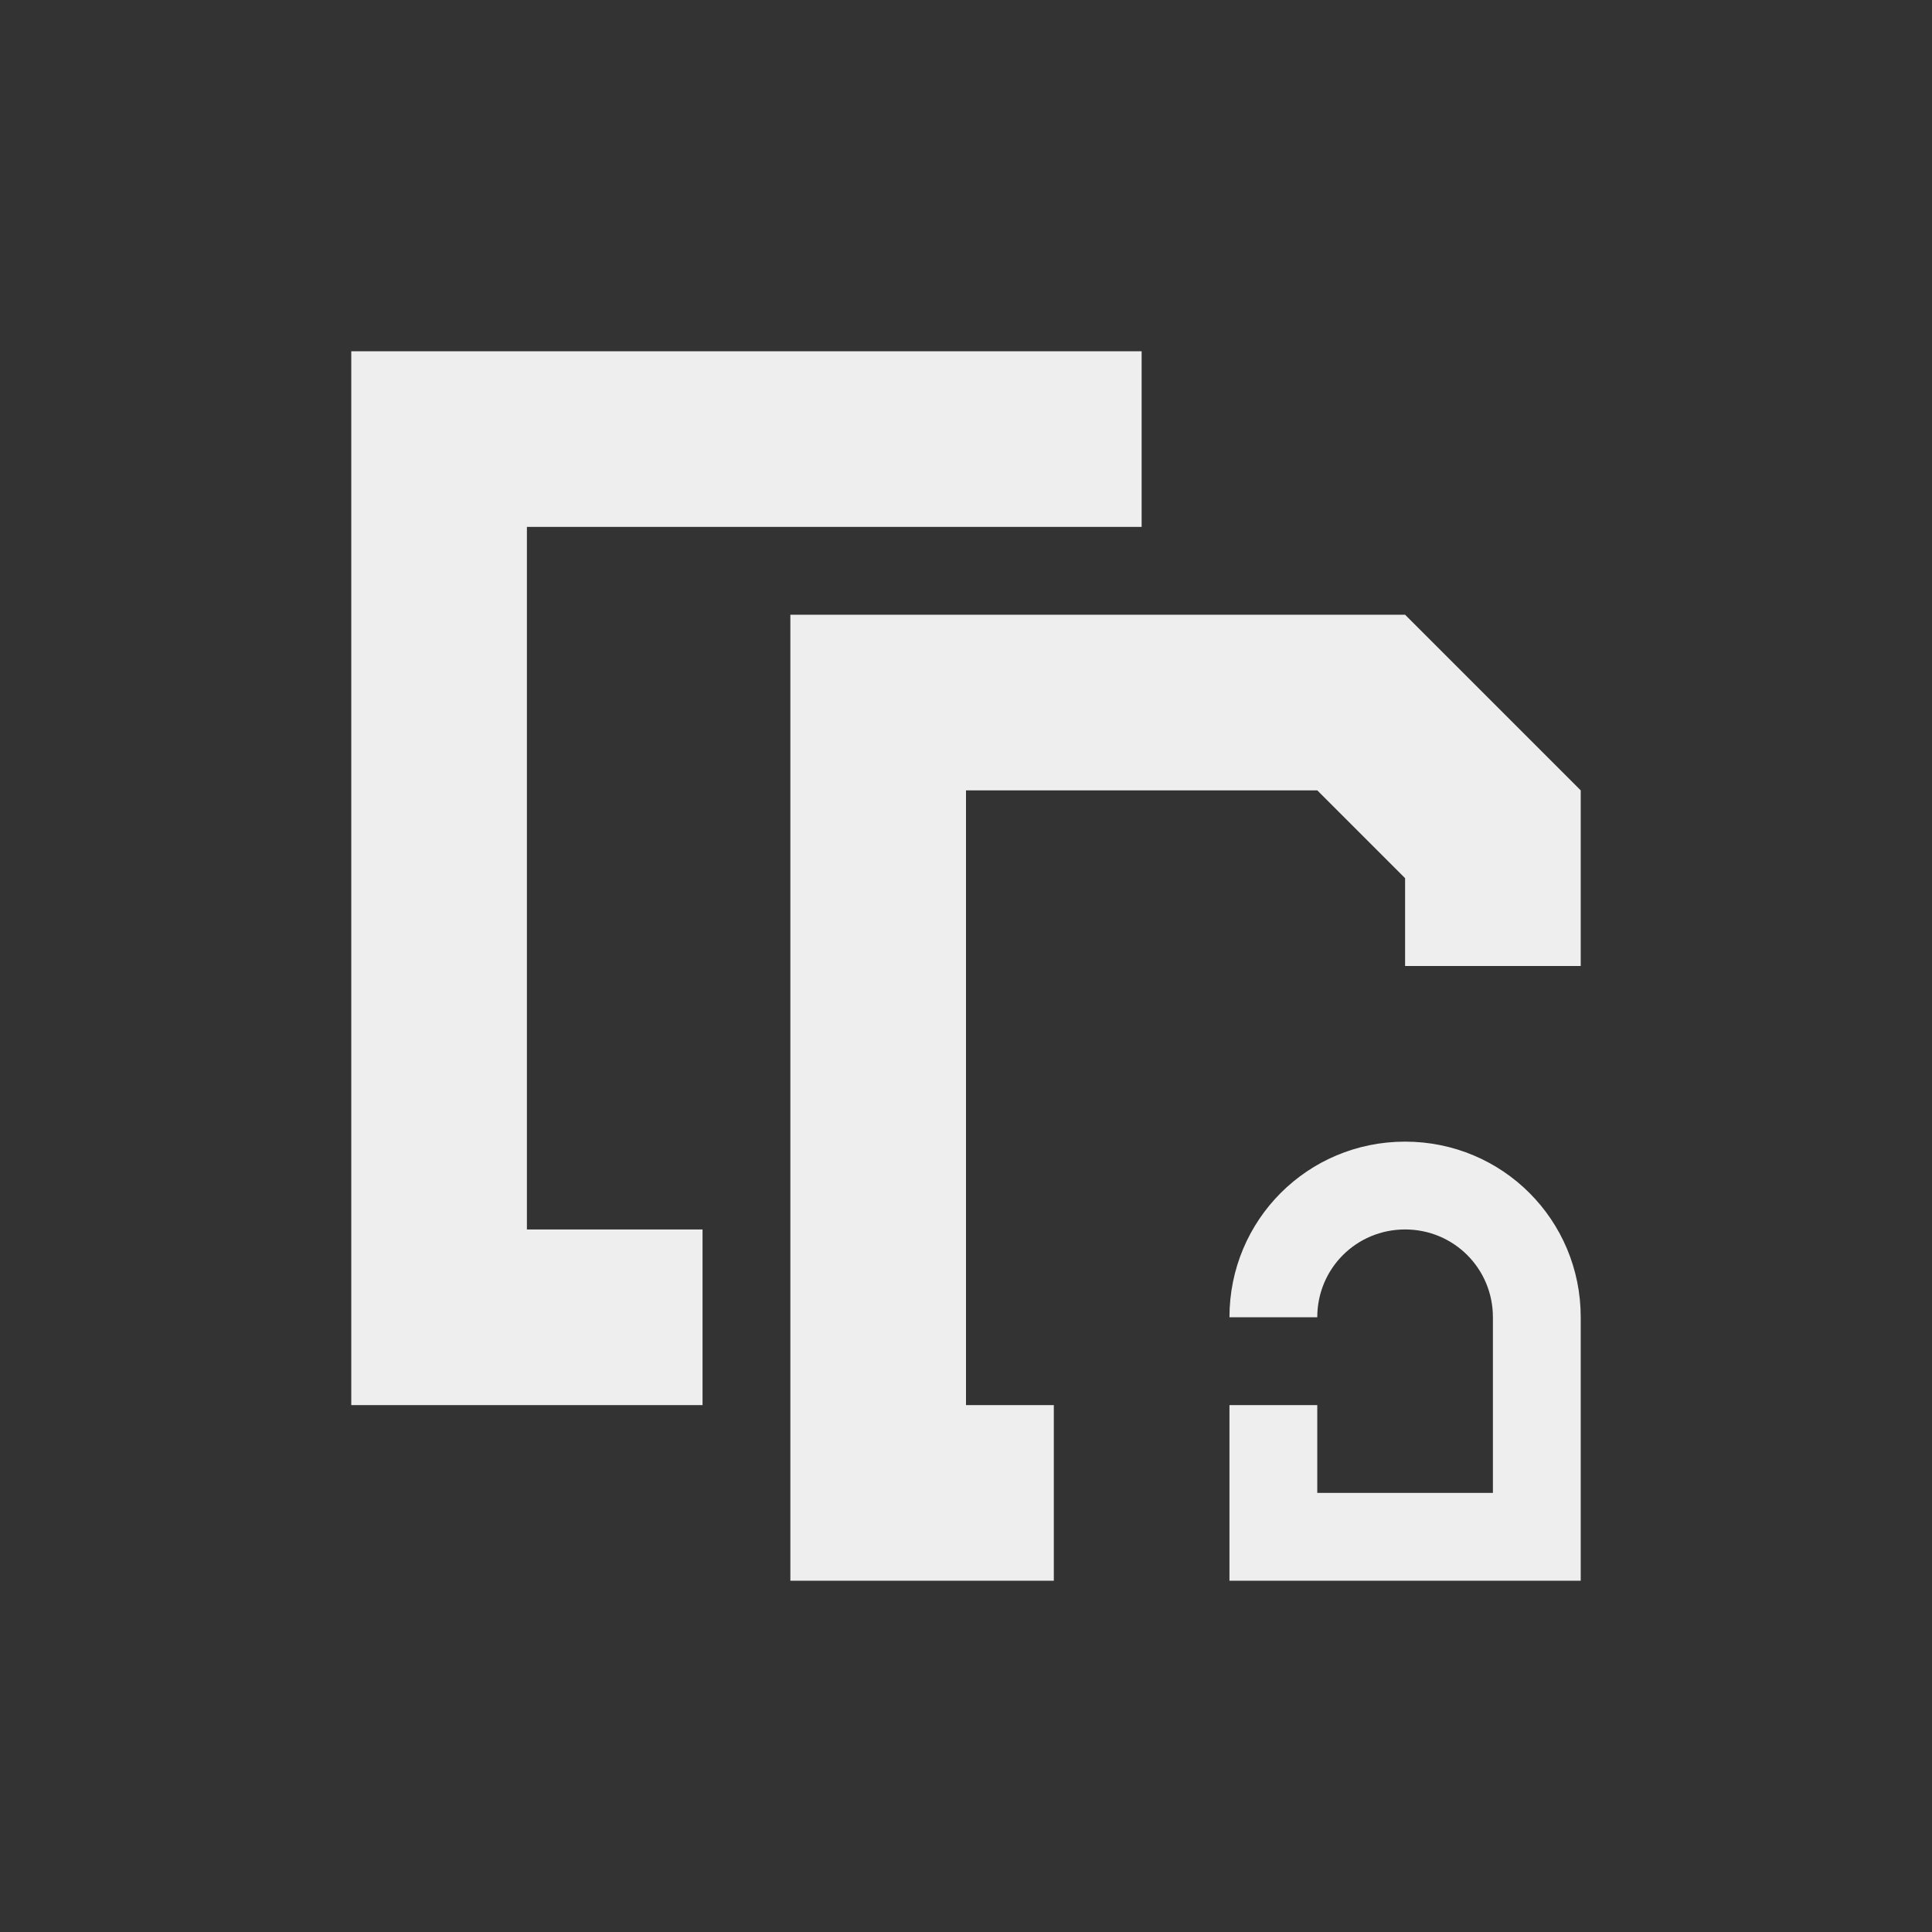 
<svg xmlns="http://www.w3.org/2000/svg" xmlns:xlink="http://www.w3.org/1999/xlink" width="22px" height="22px" viewBox="0 0 22 22" version="1.1">
<rect x="0" y="0" width="22" height="22" fill="#333333" stroke="none"/>
<g id="surface1">
<defs>
  <style id="current-color-scheme" type="text/css">
   .ColorScheme-Text { color:#eeeeee; } .ColorScheme-Highlight { color:#424242; }
  </style>
 </defs>
<path style="fill:currentColor" class="ColorScheme-Text" d="M 4 4 L 4 16 L 8 16 L 8 14 L 6 14 L 6 6 L 13 6 L 13 4 Z M 9 7 L 9 18 L 12 18 L 12 16 L 11 16 L 11 9 L 15 9 L 16 10 L 16 11 L 18 11 L 18 9 L 16 7 Z M 16 13 C 14.891 13 14 13.891 14 15 L 15 15 C 15 14.445 15.445 14 16 14 C 16.555 14 17 14.445 17 15 L 17 17 L 15 17 L 15 16 L 14 16 L 14 18 L 18 18 L 18 15 C 18 13.891 17.109 13 16 13 Z M 16 13 "/>
</g>
</svg>
